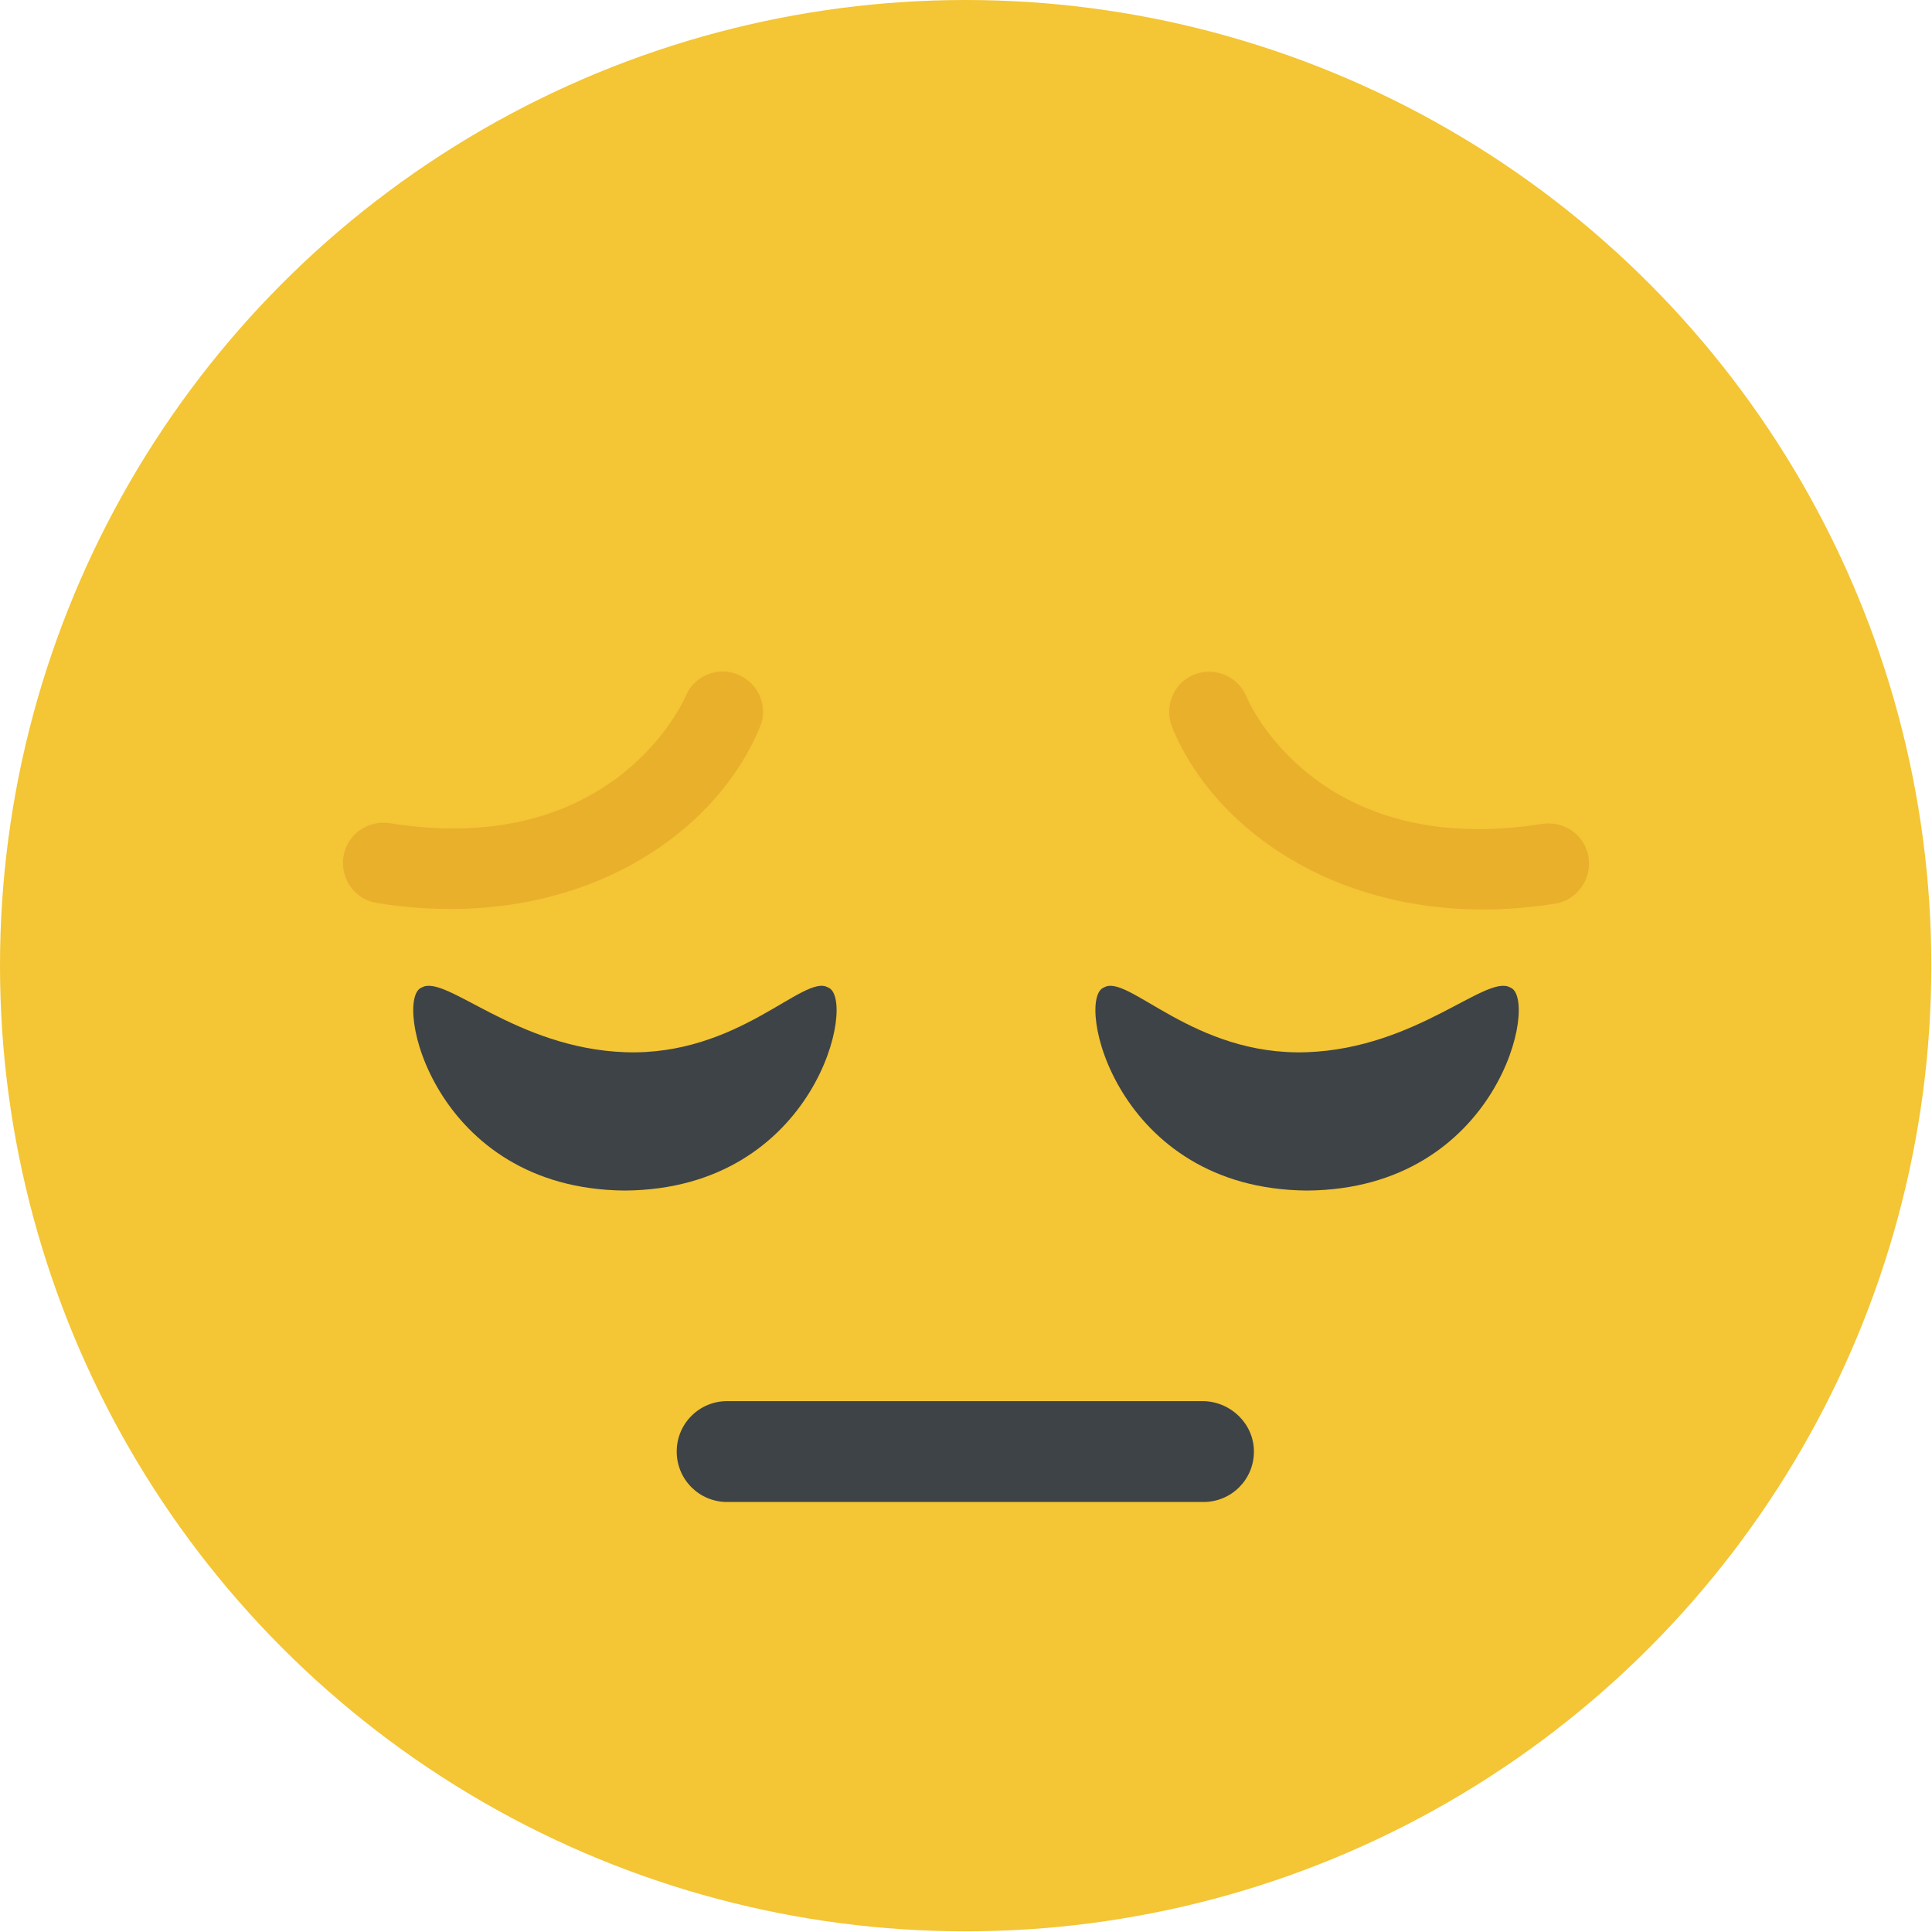 <?xml version="1.0" encoding="utf-8"?>
<!-- Generator: Adobe Illustrator 23.0.1, SVG Export Plug-In . SVG Version: 6.00 Build 0)  -->
<svg version="1.1" id="Capa_1" xmlns="http://www.w3.org/2000/svg" xmlns:xlink="http://www.w3.org/1999/xlink" x="0px"
	y="0px" viewBox="0 0 283.5 283.5" style="enable-background:new 0 0 283.5 283.5;" xml:space="preserve">
	<style type="text/css">
		.st0 {
			fill: #F4C534;
		}

		.st1 {
			fill: #3E4347;
		}

		.st2 {
			fill: #E9B02C;
		}
	</style>
	<g>
		<circle class="st0" cx="141.7" cy="141.7" r="141.7" />
		<g>
			<path class="st1" d="M184,213c0,4.1-3.3,7.4-7.4,7.4h-69.9c-4.1,0-7.4-3.3-7.4-7.4c0-4.1,3.3-7.4,7.4-7.4h69.9
			C180.7,205.7,184,209,184,213z" />
			<path class="st1" d="M61.9,144.9c3.5-2,13.7,8.9,29.8,9.5c16.7,0.6,26.3-11.6,29.8-9.5c4.3,1.5-1.6,29.6-29.8,29.8
			C63.5,174.5,57.6,146.4,61.9,144.9z" />
		</g>
		<path class="st2" d="M55.3,132.5c-3.2-0.5-5.4-3.5-4.9-6.8c0.5-3.2,3.5-5.4,6.8-4.9c33.2,5.3,43.3-18.4,43.4-18.6
		c1.2-3,4.7-4.5,7.7-3.2c3,1.2,4.5,4.7,3.2,7.7C104.8,123,83.9,137.1,55.3,132.5z" />
		<path class="st1" d="M221.6,144.9c-3.5-2-13.7,8.9-29.8,9.5c-16.7,0.6-26.3-11.6-29.8-9.5c-4.3,1.5,1.6,29.6,29.8,29.8
		C220,174.5,225.9,146.4,221.6,144.9z" />
		<path class="st2" d="M172,106.7c-1.2-3,0.2-6.5,3.2-7.7c3-1.2,6.4,0.2,7.7,3.2c0.4,1.1,10.6,23.9,43.4,18.7
		c3.3-0.5,6.3,1.7,6.8,4.9c0.5,3.2-1.7,6.3-4.9,6.8C199.8,137.1,178.7,123.1,172,106.7z" />
	</g>
</svg>
